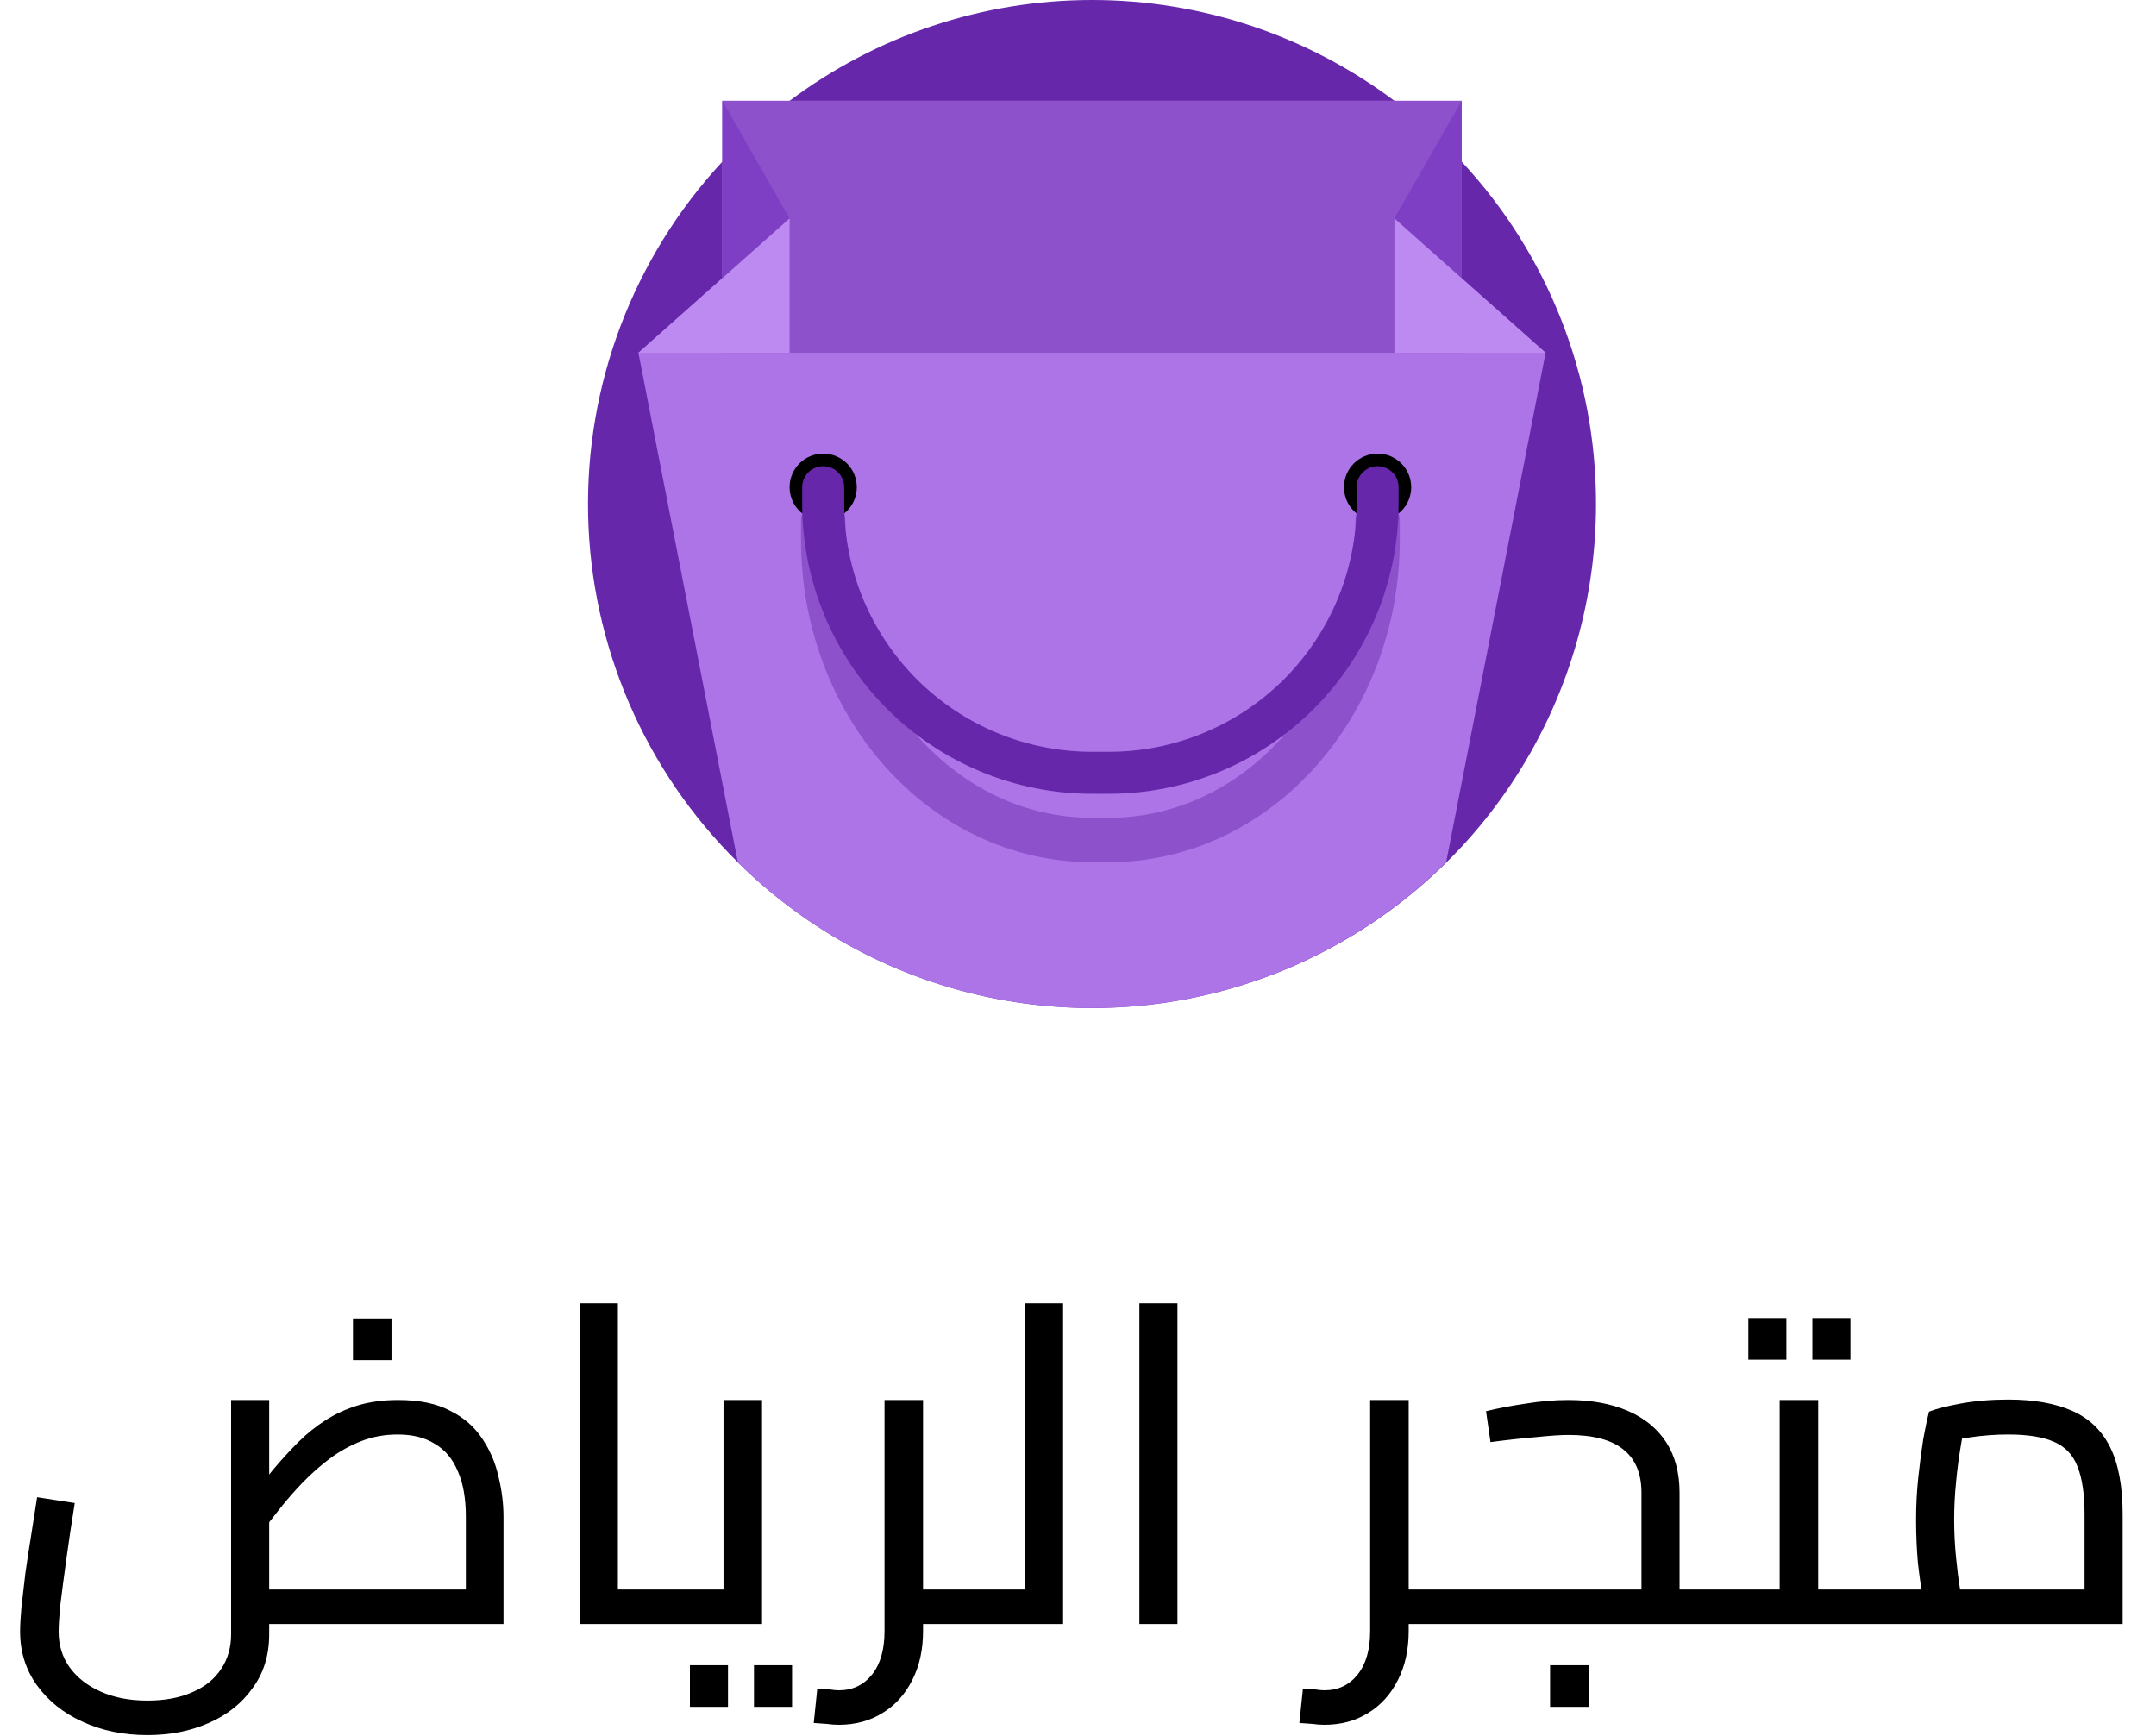 <svg width="77" height="62" viewBox="0 0 77 62" fill="none" xmlns="http://www.w3.org/2000/svg">
    <g clip-path="url(#clip0_15528_29759)">
        <path
            d="M57 18C57.001 21.551 55.952 25.023 53.984 27.979C52.016 30.935 49.217 33.242 45.94 34.611C42.663 35.979 39.055 36.347 35.569 35.669C32.083 34.99 28.876 33.295 26.352 30.798C23.026 27.516 21.107 23.069 21.004 18.397C20.901 13.725 22.621 9.197 25.8 5.772C26.53 4.974 27.333 4.247 28.2 3.6C31.316 1.263 35.105 0 39 0C42.895 0 46.684 1.263 49.8 3.6C50.667 4.247 51.47 4.974 52.2 5.772C55.292 9.092 57.007 13.463 57 18Z"
            fill="#6727AB" />
        <path
            d="M55.2 12.6L51.648 30.798C48.282 34.131 43.737 36 39 36C34.263 36 29.718 34.131 26.352 30.798L22.8 12.6L25.8 9.936V3.6H52.2V9.936L55.2 12.6Z"
            fill="#AC74E7" />
        <path d="M52.2 3.6H25.8V12.6H52.2V3.6Z" fill="#8C51CB" />
        <path d="M25.8 3.6V12L28.2 7.8L25.8 3.6Z" fill="#7F3FC4" />
        <path d="M52.2 3.6V12L49.8 7.8L52.2 3.6Z" fill="#7F3FC4" />
        <path d="M28.2 7.8V12.6H22.8L28.2 7.8Z" fill="#BC8AF1" />
        <path d="M49.8 7.8V12.6H55.2L49.8 7.8Z" fill="#BC8AF1" />
        <path
            d="M29.4 18.6C30.063 18.6 30.6 18.063 30.6 17.4C30.6 16.738 30.063 16.2 29.4 16.2C28.737 16.2 28.2 16.738 28.2 17.4C28.2 18.063 28.737 18.6 29.4 18.6Z"
            fill="black" />
        <path
            d="M49.2 18.6C49.863 18.6 50.4 18.063 50.4 17.4C50.4 16.738 49.863 16.2 49.2 16.2C48.537 16.2 48 16.738 48 17.4C48 18.063 48.537 18.6 49.2 18.6Z"
            fill="black" />
        <path
            d="M49.2 18.6V19.271C49.2 25.196 44.902 30 39.6 30H39C33.698 30 29.4 25.196 29.4 19.271V18.6"
            stroke="#8C51CB" stroke-width="1.586" stroke-miterlimit="10" stroke-linecap="round" />
        <path
            d="M49.2 17.4V18C49.2 20.546 48.189 22.988 46.388 24.788C44.588 26.589 42.146 27.6 39.6 27.6H39C36.454 27.6 34.012 26.589 32.212 24.788C30.411 22.988 29.4 20.546 29.4 18V17.4"
            stroke="#6727AB" stroke-width="1.5" stroke-miterlimit="10" stroke-linecap="round" />
    </g>
    <path
        d="M5.262 61.968C4.409 61.968 3.635 61.808 2.942 61.488C2.259 61.179 1.715 60.741 1.31 60.176C0.915 59.621 0.718 58.987 0.718 58.272C0.718 58.048 0.734 57.755 0.766 57.392C0.809 57.019 0.857 56.608 0.91 56.16C0.974 55.712 1.043 55.259 1.118 54.8C1.193 54.331 1.262 53.888 1.326 53.472L2.67 53.68C2.553 54.405 2.451 55.083 2.366 55.712C2.281 56.331 2.211 56.859 2.158 57.296C2.115 57.733 2.094 58.059 2.094 58.272C2.094 58.752 2.222 59.173 2.478 59.536C2.745 59.909 3.118 60.203 3.598 60.416C4.078 60.629 4.633 60.736 5.262 60.736C5.891 60.736 6.43 60.635 6.878 60.432C7.326 60.24 7.667 59.963 7.902 59.6C8.137 59.248 8.254 58.837 8.254 58.368V50H9.614V58.368C9.614 59.115 9.417 59.755 9.022 60.288C8.638 60.832 8.115 61.248 7.454 61.536C6.803 61.824 6.073 61.968 5.262 61.968ZM9.614 58V56.768H17.87L16.638 57.872V54.176C16.638 53.515 16.542 52.971 16.35 52.544C16.169 52.107 15.897 51.781 15.534 51.568C15.182 51.344 14.739 51.232 14.206 51.232C13.737 51.232 13.3 51.312 12.894 51.472C12.489 51.632 12.116 51.84 11.774 52.096C11.433 52.352 11.113 52.635 10.814 52.944C10.526 53.243 10.259 53.547 10.014 53.856C9.769 54.165 9.55 54.448 9.358 54.704L8.926 53.504C9.214 53.152 9.497 52.805 9.774 52.464C10.062 52.123 10.355 51.803 10.654 51.504C10.953 51.205 11.278 50.944 11.63 50.72C11.982 50.496 12.366 50.32 12.782 50.192C13.209 50.064 13.689 50 14.222 50C14.979 50 15.598 50.128 16.078 50.384C16.569 50.629 16.953 50.965 17.23 51.392C17.508 51.808 17.7 52.261 17.806 52.752C17.924 53.232 17.982 53.707 17.982 54.176V58H9.614ZM12.606 48.576V47.088H13.982V48.576H12.606ZM22.067 58V56.768H24.003V58H22.067ZM20.707 58V46.544H22.067V58H20.707ZM24.003 58V56.768C24.067 56.768 24.121 56.784 24.163 56.816C24.206 56.837 24.238 56.875 24.259 56.928C24.281 56.981 24.297 57.045 24.308 57.12C24.318 57.195 24.323 57.28 24.323 57.376C24.323 57.472 24.318 57.563 24.308 57.648C24.297 57.723 24.281 57.787 24.259 57.84C24.238 57.893 24.206 57.936 24.163 57.968C24.121 57.989 24.067 58 24.003 58ZM24 58V56.768H26.512L25.84 57.312V50H27.216V58H24ZM24 58C23.936 58 23.883 57.989 23.84 57.968C23.797 57.936 23.765 57.893 23.744 57.84C23.723 57.787 23.707 57.723 23.696 57.648C23.685 57.563 23.68 57.472 23.68 57.376C23.68 57.248 23.691 57.141 23.712 57.056C23.723 56.971 23.755 56.901 23.808 56.848C23.851 56.795 23.915 56.768 24 56.768V58ZM24.64 60.96V59.472H26V60.96H24.64ZM26.928 60.96V59.472H28.288V60.96H26.928ZM32.63 58V56.768H34.678V58H32.63ZM29.958 61.6C29.819 61.6 29.675 61.589 29.526 61.568C29.366 61.557 29.211 61.547 29.062 61.536L29.19 60.304C29.339 60.315 29.483 60.325 29.622 60.336C29.75 60.357 29.862 60.368 29.958 60.368C30.449 60.368 30.843 60.181 31.142 59.808C31.441 59.435 31.59 58.917 31.59 58.256V50H32.966V58.256C32.966 58.917 32.838 59.499 32.582 60C32.326 60.512 31.969 60.907 31.51 61.184C31.062 61.461 30.545 61.6 29.958 61.6ZM34.678 58V56.768C34.742 56.768 34.795 56.784 34.838 56.816C34.881 56.837 34.913 56.875 34.934 56.928C34.955 56.981 34.971 57.045 34.982 57.12C34.993 57.195 34.998 57.28 34.998 57.376C34.998 57.472 34.993 57.563 34.982 57.648C34.971 57.723 34.955 57.787 34.934 57.84C34.913 57.893 34.881 57.936 34.838 57.968C34.795 57.989 34.742 58 34.678 58ZM36.592 58V46.544H37.968V58H36.592ZM34.672 58V56.768H36.592V58H34.672ZM34.672 58C34.608 58 34.554 57.989 34.512 57.968C34.469 57.936 34.437 57.893 34.416 57.84C34.395 57.787 34.379 57.723 34.368 57.648C34.357 57.563 34.352 57.472 34.352 57.376C34.352 57.248 34.362 57.141 34.384 57.056C34.395 56.971 34.426 56.901 34.48 56.848C34.523 56.795 34.587 56.768 34.672 56.768V58ZM40.692 58V46.544H42.052V58H40.692ZM49.974 58V56.768H52.022V58H49.974ZM47.302 61.6C47.163 61.6 47.019 61.589 46.87 61.568C46.71 61.557 46.555 61.547 46.406 61.536L46.534 60.304C46.683 60.315 46.827 60.325 46.966 60.336C47.094 60.357 47.206 60.368 47.302 60.368C47.792 60.368 48.187 60.181 48.486 59.808C48.784 59.435 48.934 58.917 48.934 58.256V50H50.31V58.256C50.31 58.917 50.182 59.499 49.926 60C49.67 60.512 49.312 60.907 48.854 61.184C48.406 61.461 47.888 61.6 47.302 61.6ZM52.022 58V56.768C52.086 56.768 52.139 56.784 52.182 56.816C52.224 56.837 52.256 56.875 52.278 56.928C52.299 56.981 52.315 57.045 52.326 57.12C52.336 57.195 52.342 57.28 52.342 57.376C52.342 57.472 52.336 57.563 52.326 57.648C52.315 57.723 52.299 57.787 52.278 57.84C52.256 57.893 52.224 57.936 52.182 57.968C52.139 57.989 52.086 58 52.022 58ZM59.984 58V56.768H61.712V58H59.984ZM52.016 58C51.952 58 51.898 57.989 51.856 57.968C51.813 57.936 51.781 57.893 51.76 57.84C51.738 57.787 51.722 57.723 51.712 57.648C51.701 57.563 51.696 57.472 51.696 57.376C51.696 57.248 51.706 57.141 51.728 57.056C51.738 56.971 51.77 56.901 51.824 56.848C51.866 56.795 51.93 56.768 52.016 56.768V58ZM52.016 58V56.768H59.04L58.624 57.136V53.312C58.624 52.619 58.405 52.101 57.968 51.76C57.541 51.419 56.89 51.248 56.016 51.248C55.738 51.248 55.344 51.275 54.832 51.328C54.33 51.371 53.797 51.429 53.232 51.504L53.072 50.4C53.509 50.293 53.984 50.203 54.496 50.128C55.018 50.043 55.525 50 56.016 50C56.826 50 57.53 50.128 58.128 50.384C58.725 50.64 59.184 51.013 59.504 51.504C59.824 51.995 59.984 52.597 59.984 53.312V58H52.016ZM61.712 58V56.768C61.776 56.768 61.829 56.784 61.872 56.816C61.914 56.837 61.946 56.875 61.968 56.928C61.989 56.981 62.005 57.045 62.016 57.12C62.026 57.195 62.032 57.28 62.032 57.376C62.032 57.472 62.026 57.563 62.016 57.648C62.005 57.723 61.989 57.787 61.968 57.84C61.946 57.893 61.914 57.936 61.872 57.968C61.829 57.989 61.776 58 61.712 58ZM55.36 60.96V59.472H56.736V60.96H55.36ZM64.935 58V56.768H66.695V58H64.935ZM66.695 58V56.768C66.759 56.768 66.812 56.784 66.855 56.816C66.897 56.837 66.929 56.875 66.951 56.928C66.972 56.981 66.988 57.045 66.999 57.12C67.009 57.195 67.015 57.28 67.015 57.376C67.015 57.472 67.009 57.563 66.999 57.648C66.988 57.723 66.972 57.787 66.951 57.84C66.929 57.893 66.897 57.936 66.855 57.968C66.812 57.989 66.759 58 66.695 58ZM61.719 58C61.655 58 61.601 57.989 61.559 57.968C61.516 57.936 61.484 57.893 61.463 57.84C61.441 57.787 61.425 57.723 61.415 57.648C61.404 57.563 61.399 57.472 61.399 57.376C61.399 57.248 61.409 57.141 61.431 57.056C61.441 56.971 61.473 56.901 61.527 56.848C61.569 56.795 61.633 56.768 61.719 56.768V58ZM61.719 58V56.768H64.231L63.559 57.312V50H64.935V58H61.719ZM62.439 48.56V47.072H63.799V48.56H62.439ZM64.727 48.56V47.072H66.087V48.56H64.727ZM66.688 58V56.768H75.376L74.448 57.44V54.08C74.448 53.355 74.362 52.784 74.192 52.368C74.031 51.952 73.749 51.659 73.344 51.488C72.949 51.317 72.41 51.232 71.728 51.232C71.279 51.232 70.837 51.264 70.4 51.328C69.962 51.381 69.621 51.461 69.376 51.568L70.207 50.736C70.144 50.992 70.079 51.317 70.016 51.712C69.951 52.096 69.898 52.512 69.856 52.96C69.813 53.397 69.791 53.835 69.791 54.272C69.791 54.72 69.813 55.163 69.856 55.6C69.898 56.037 69.946 56.416 69.999 56.736C70.053 57.045 70.096 57.264 70.127 57.392L68.832 57.76C68.789 57.621 68.736 57.381 68.671 57.04C68.608 56.699 68.549 56.288 68.496 55.808C68.453 55.328 68.431 54.816 68.431 54.272C68.431 53.749 68.458 53.243 68.511 52.752C68.565 52.251 68.624 51.797 68.688 51.392C68.762 50.987 68.832 50.661 68.895 50.416C69.13 50.32 69.504 50.224 70.016 50.128C70.538 50.032 71.109 49.984 71.728 49.984C72.634 49.984 73.391 50.117 73.999 50.384C74.608 50.651 75.061 51.083 75.359 51.68C75.658 52.277 75.808 53.077 75.808 54.08V58H66.688ZM66.688 58C66.624 58 66.57 57.989 66.528 57.968C66.485 57.936 66.453 57.893 66.431 57.84C66.41 57.787 66.394 57.723 66.383 57.648C66.373 57.563 66.368 57.472 66.368 57.376C66.368 57.248 66.378 57.141 66.4 57.056C66.41 56.971 66.442 56.901 66.496 56.848C66.538 56.795 66.602 56.768 66.688 56.768V58Z"
        fill="black" />
    <defs>
        <clipPath id="clip0_15528_29759">
            <rect width="36" height="36" fill="white" transform="translate(21)" />
        </clipPath>
    </defs>
</svg>
    